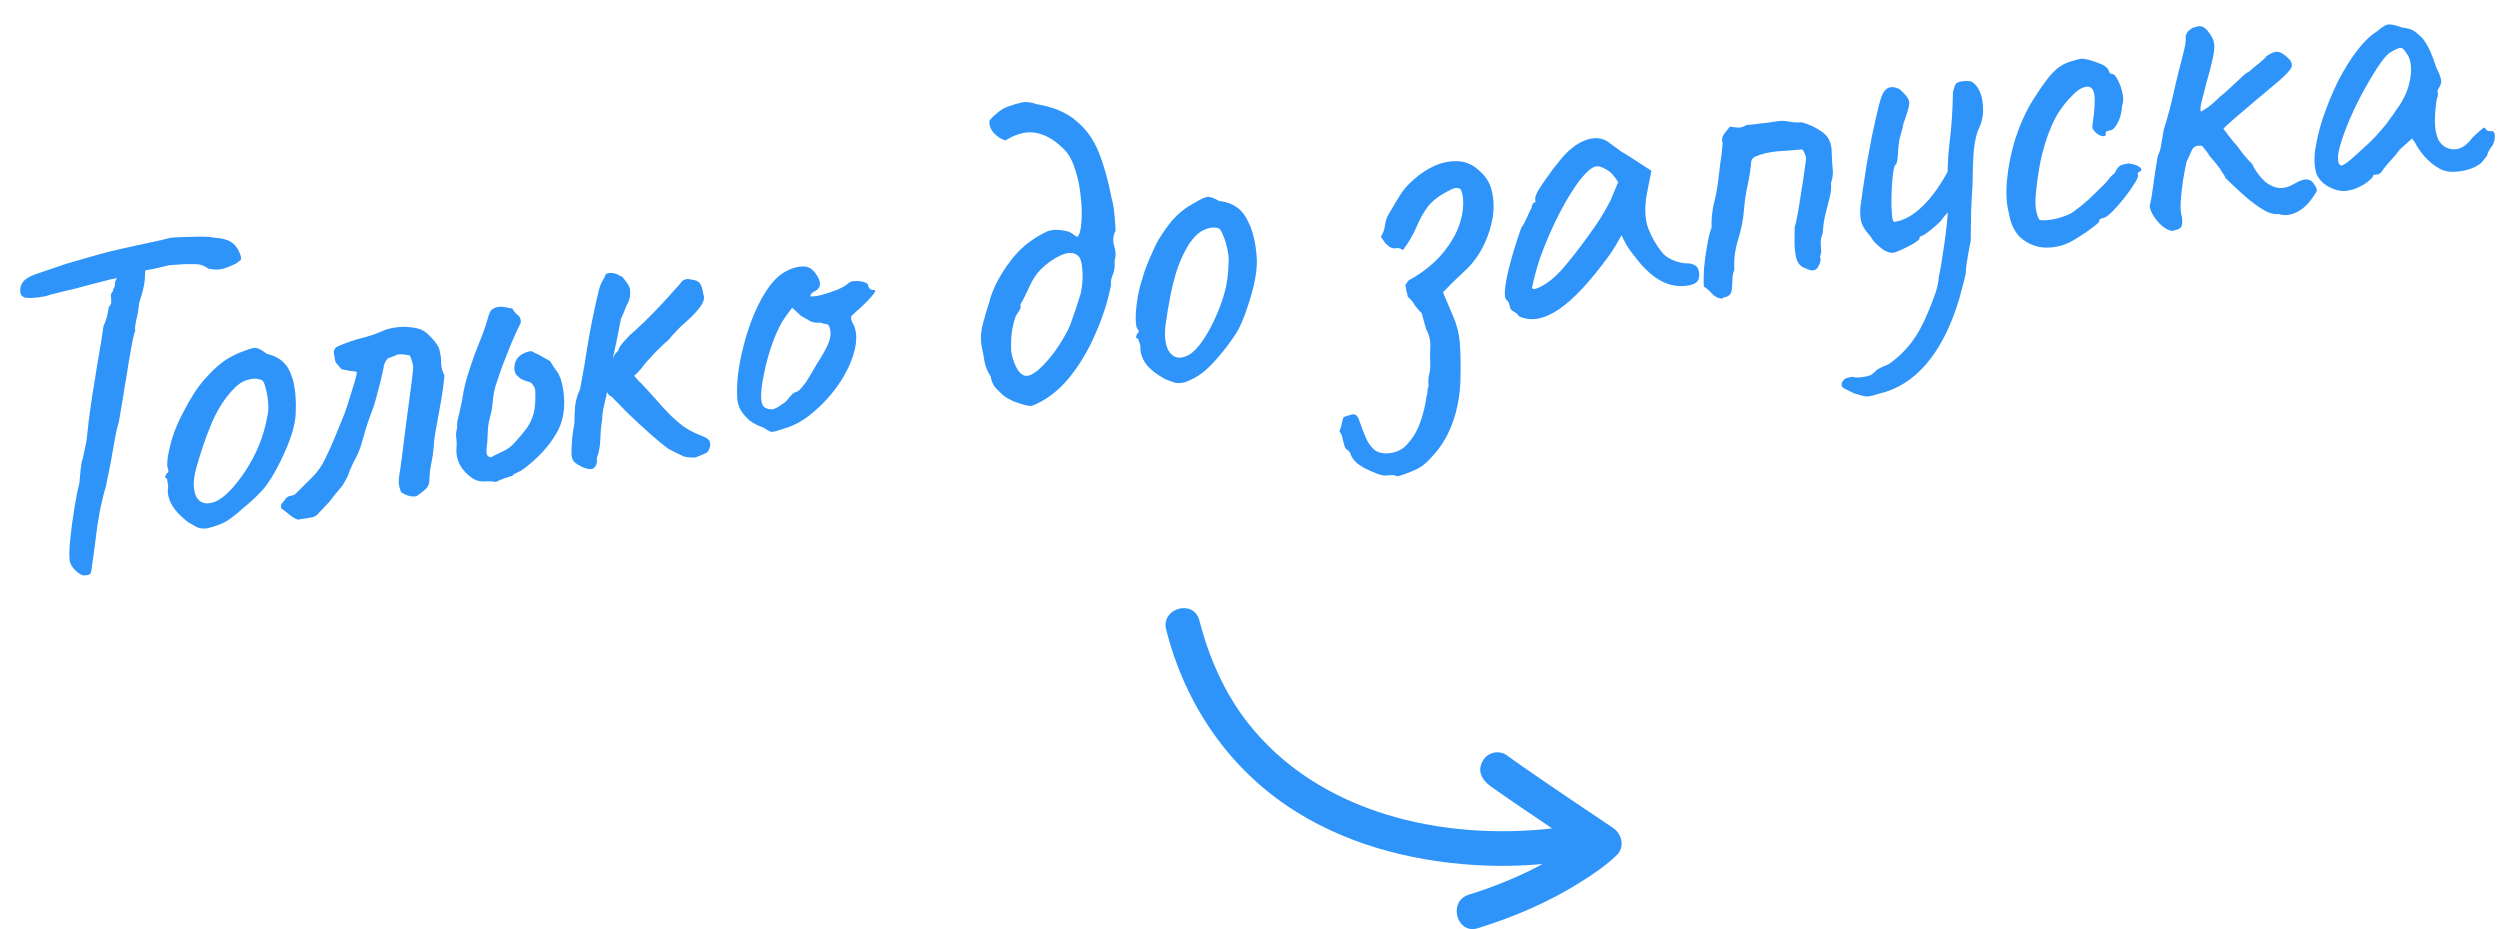 <svg width="148" height="55" viewBox="0 0 148 55" fill="none" xmlns="http://www.w3.org/2000/svg">
<path d="M139.103 11.258C138.888 11.329 138.642 11.329 138.367 11.258C138.092 11.187 137.837 11.065 137.603 10.893C137.387 10.719 137.234 10.525 137.145 10.312C137.012 9.936 136.984 9.449 137.062 8.852C137.156 8.233 137.319 7.575 137.552 6.879C137.8 6.161 138.09 5.464 138.42 4.79C138.77 4.113 139.141 3.518 139.534 3.004C139.943 2.469 140.337 2.088 140.717 1.859C140.901 1.699 141.045 1.592 141.15 1.538C141.27 1.462 141.398 1.433 141.533 1.45C141.686 1.465 141.912 1.524 142.212 1.629C142.482 1.663 142.688 1.716 142.831 1.789C142.975 1.861 143.169 2.02 143.415 2.266C143.605 2.52 143.758 2.78 143.874 3.045C143.991 3.31 144.104 3.614 144.213 3.956C144.431 4.395 144.534 4.691 144.519 4.844C144.502 4.979 144.463 5.089 144.4 5.174C144.281 5.381 144.258 5.479 144.332 5.468C144.332 5.468 144.328 5.506 144.321 5.582C144.33 5.638 144.307 5.736 144.253 5.876C144.187 6.302 144.15 6.742 144.145 7.196C144.155 7.629 144.218 7.978 144.334 8.243C144.544 8.627 144.848 8.825 145.247 8.84C145.646 8.854 146.017 8.627 146.361 8.158C146.541 7.98 146.715 7.821 146.882 7.682C147.047 7.524 147.141 7.519 147.163 7.667C147.163 7.667 147.195 7.69 147.259 7.737C147.32 7.765 147.387 7.774 147.461 7.763C147.554 7.748 147.615 7.777 147.644 7.848C147.693 7.916 147.708 8.017 147.691 8.152C147.69 8.266 147.654 8.403 147.585 8.565C147.351 8.884 147.241 9.09 147.255 9.182C147.255 9.182 147.224 9.225 147.161 9.31C147.114 9.374 147.027 9.482 146.899 9.634C146.598 9.888 146.19 10.055 145.673 10.134C145.175 10.21 144.772 10.169 144.464 10.008C144.156 9.848 143.855 9.611 143.561 9.297C143.286 8.981 143.092 8.699 142.978 8.452L142.797 8.197L142.075 8.846C141.904 9.08 141.712 9.308 141.501 9.529C141.308 9.748 141.18 9.9 141.117 9.985C141.073 10.067 141.019 10.142 140.953 10.208C140.907 10.272 140.846 10.31 140.772 10.321C140.699 10.332 140.634 10.342 140.579 10.351C140.523 10.359 140.496 10.364 140.496 10.364C140.507 10.437 140.429 10.544 140.262 10.683C140.113 10.819 139.924 10.943 139.695 11.053C139.485 11.161 139.288 11.229 139.103 11.258ZM138.597 9.806C138.708 9.789 138.889 9.676 139.14 9.467C139.407 9.237 139.697 8.976 140.01 8.682C140.343 8.385 140.629 8.096 140.868 7.813C141.127 7.528 141.301 7.312 141.392 7.166C141.455 7.081 141.556 6.943 141.697 6.751C141.834 6.541 141.958 6.362 142.067 6.213C142.418 5.668 142.632 5.096 142.71 4.499C142.785 3.883 142.696 3.425 142.442 3.124C142.337 2.932 142.227 2.836 142.114 2.834C142 2.833 141.78 2.933 141.452 3.134C141.25 3.297 141.012 3.589 140.737 4.009C140.477 4.408 140.199 4.876 139.904 5.412C139.625 5.927 139.366 6.458 139.129 7.004C138.892 7.551 138.705 8.052 138.567 8.507C138.429 8.963 138.379 9.31 138.416 9.55C138.427 9.624 138.456 9.686 138.501 9.736C138.565 9.782 138.597 9.806 138.597 9.806Z" fill="#2F94F9"/>
<path d="M128.562 13.672C128.406 13.64 128.232 13.553 128.04 13.412C127.846 13.254 127.675 13.063 127.527 12.84C127.379 12.617 127.29 12.404 127.259 12.201C127.32 11.984 127.386 11.615 127.457 11.094C127.525 10.555 127.619 9.936 127.738 9.238C127.854 9.012 127.928 8.755 127.959 8.467C128.009 8.176 128.054 7.915 128.094 7.682C128.196 7.364 128.313 6.959 128.445 6.466C128.574 5.955 128.694 5.446 128.805 4.938C128.931 4.408 129.042 3.966 129.139 3.612C129.268 3.101 129.343 2.787 129.363 2.671C129.38 2.536 129.392 2.43 129.399 2.353C129.376 2.206 129.394 2.08 129.454 1.977C129.511 1.855 129.576 1.788 129.65 1.777C129.712 1.691 129.79 1.642 129.882 1.628C129.99 1.592 130.081 1.569 130.154 1.557C130.357 1.526 130.554 1.637 130.744 1.892C130.931 2.127 131.042 2.356 131.076 2.577C131.11 2.798 131.075 3.125 130.972 3.556C130.884 3.966 130.771 4.399 130.633 4.855C130.514 5.308 130.414 5.701 130.333 6.034C130.252 6.368 130.244 6.558 130.308 6.605C130.308 6.605 130.428 6.529 130.669 6.379C130.908 6.21 131.158 5.992 131.419 5.726C131.605 5.584 131.805 5.411 132.019 5.208C132.233 5.005 132.44 4.813 132.639 4.631C132.835 4.431 133.003 4.301 133.145 4.242C133.344 4.06 133.553 3.886 133.773 3.72C133.991 3.536 134.13 3.401 134.193 3.316C134.484 3.12 134.707 3.038 134.863 3.071C135.038 3.101 135.225 3.214 135.425 3.41C135.665 3.618 135.735 3.825 135.634 4.029C135.53 4.215 135.261 4.492 134.827 4.861C134.477 5.161 134.05 5.519 133.548 5.936C133.064 6.351 132.629 6.72 132.245 7.043C131.879 7.364 131.672 7.556 131.625 7.62C131.625 7.62 131.72 7.747 131.91 8.001C132.101 8.255 132.287 8.482 132.468 8.68C132.661 8.953 132.861 9.205 133.066 9.438C133.288 9.65 133.406 9.802 133.42 9.894C133.627 10.259 133.861 10.553 134.122 10.777C134.38 10.983 134.654 11.102 134.942 11.133C135.245 11.143 135.535 11.06 135.81 10.886C136.157 10.682 136.417 10.594 136.592 10.624C136.785 10.651 136.935 10.77 137.043 10.98C137.139 11.116 137.175 11.224 137.149 11.303C137.139 11.361 137.041 11.518 136.853 11.774C136.557 12.178 136.231 12.455 135.876 12.604C135.54 12.75 135.213 12.772 134.895 12.67C134.71 12.698 134.487 12.657 134.224 12.546C133.959 12.417 133.623 12.195 133.215 11.88C132.826 11.562 132.332 11.109 131.732 10.522C131.72 10.448 131.668 10.352 131.574 10.234C131.496 10.095 131.41 9.967 131.316 9.849C131.22 9.713 131.104 9.57 130.967 9.421C130.828 9.254 130.759 9.17 130.759 9.17C130.75 9.115 130.725 9.071 130.682 9.04C130.655 8.988 130.608 8.929 130.542 8.863C130.493 8.795 130.434 8.719 130.365 8.636C130.056 8.589 129.852 8.677 129.754 8.9C129.656 9.122 129.55 9.356 129.437 9.6C129.381 9.854 129.314 10.214 129.234 10.679C129.171 11.123 129.124 11.556 129.094 11.976C129.083 12.393 129.107 12.672 129.166 12.814C129.212 13.11 129.197 13.32 129.121 13.444C129.043 13.551 128.857 13.627 128.562 13.672Z" fill="#2F94F9"/>
<path d="M122.213 14.479C121.692 14.653 121.199 14.701 120.734 14.621C120.265 14.523 119.864 14.311 119.531 13.985C119.213 13.637 119.009 13.168 118.918 12.578C118.777 12.033 118.744 11.386 118.818 10.638C118.889 9.872 119.043 9.093 119.28 8.301C119.536 7.506 119.834 6.808 120.176 6.208C120.477 5.709 120.784 5.246 121.096 4.82C121.408 4.394 121.702 4.094 121.977 3.92C122.219 3.769 122.449 3.668 122.667 3.615C122.901 3.542 123.092 3.493 123.24 3.471C123.546 3.499 123.881 3.589 124.245 3.741C124.623 3.872 124.83 4.048 124.864 4.269C124.864 4.269 124.887 4.294 124.932 4.344C124.993 4.372 125.024 4.386 125.024 4.386C125.134 4.369 125.245 4.475 125.356 4.703C125.485 4.929 125.583 5.197 125.65 5.508C125.713 5.8 125.706 6.057 125.626 6.277C125.606 6.638 125.524 6.963 125.379 7.249C125.234 7.536 125.088 7.691 124.941 7.713C124.867 7.725 124.794 7.745 124.723 7.775C124.668 7.784 124.647 7.834 124.662 7.926C124.676 8.019 124.626 8.064 124.513 8.063C124.418 8.058 124.308 8.019 124.183 7.943C124.055 7.85 123.952 7.733 123.874 7.594C123.86 7.502 123.873 7.339 123.912 7.107C123.952 6.874 123.982 6.577 124.002 6.215C124.033 5.681 123.973 5.35 123.821 5.223C123.666 5.076 123.416 5.106 123.069 5.31C122.648 5.639 122.26 6.067 121.907 6.594C121.572 7.117 121.286 7.775 121.049 8.567C120.809 9.34 120.635 10.293 120.525 11.424C120.48 11.865 120.49 12.241 120.557 12.552C120.642 12.86 120.714 13.019 120.772 13.029C121.042 13.063 121.395 13.027 121.832 12.922C122.267 12.799 122.577 12.666 122.763 12.524C123.035 12.331 123.337 12.087 123.669 11.79C123.999 11.475 124.286 11.195 124.532 10.949C124.615 10.88 124.712 10.77 124.821 10.621C124.93 10.472 125.053 10.35 125.189 10.253C125.303 10.009 125.412 9.86 125.517 9.806C125.622 9.752 125.786 9.708 126.007 9.674C126.16 9.688 126.307 9.722 126.448 9.776C126.588 9.83 126.682 9.891 126.731 9.959C126.797 10.025 126.78 10.094 126.678 10.166C126.604 10.177 126.562 10.212 126.552 10.27C126.558 10.307 126.56 10.325 126.56 10.325C126.609 10.394 126.55 10.563 126.384 10.834C126.233 11.084 126.032 11.37 125.779 11.692C125.526 12.014 125.277 12.298 125.032 12.544C124.802 12.768 124.632 12.889 124.521 12.905C124.336 12.934 124.253 13.004 124.27 13.114C124.275 13.151 124.151 13.265 123.897 13.455C123.662 13.642 123.38 13.836 123.052 14.038C122.743 14.237 122.463 14.383 122.213 14.479Z" fill="#2F94F9"/>
<path d="M111.225 23.308C110.83 23.444 110.555 23.496 110.399 23.463C110.243 23.43 110.026 23.369 109.748 23.28C109.522 23.163 109.348 23.077 109.226 23.02C109.104 22.963 109.037 22.898 109.026 22.824C109.017 22.769 109.026 22.701 109.051 22.622C109.08 22.561 109.136 22.496 109.22 22.426C109.325 22.372 109.469 22.331 109.654 22.303C109.794 22.357 110.012 22.361 110.307 22.316C110.621 22.267 110.809 22.201 110.872 22.116C110.872 22.116 110.946 22.047 111.095 21.911C111.265 21.791 111.494 21.68 111.781 21.579C112.31 21.214 112.763 20.786 113.141 20.293C113.519 19.801 113.858 19.182 114.159 18.437C114.285 18.153 114.413 17.822 114.544 17.443C114.677 17.082 114.755 16.73 114.778 16.387C114.869 15.995 114.958 15.472 115.047 14.816C115.153 14.158 115.233 13.512 115.287 12.881C115.338 12.231 115.349 11.748 115.319 11.431C115.271 10.381 115.3 9.404 115.407 8.5C115.529 7.575 115.598 6.553 115.615 5.437C115.686 5.161 115.747 5.001 115.796 4.955C115.843 4.892 115.959 4.845 116.143 4.817C116.346 4.786 116.497 4.782 116.595 4.804C116.708 4.806 116.845 4.898 117.005 5.081C117.244 5.403 117.372 5.808 117.391 6.297C117.425 6.764 117.349 7.191 117.163 7.578C117.018 7.865 116.914 8.296 116.852 8.872C116.805 9.427 116.78 10.121 116.775 10.952C116.745 11.372 116.718 11.868 116.692 12.438C116.682 12.987 116.673 13.603 116.664 14.284C116.619 14.48 116.562 14.781 116.492 15.189C116.42 15.578 116.382 15.885 116.379 16.113C116.372 16.189 116.339 16.345 116.281 16.581C116.223 16.816 116.163 17.043 116.102 17.26C116.044 17.495 116.002 17.653 115.977 17.733C115.487 19.338 114.842 20.608 114.041 21.543C113.241 22.478 112.302 23.066 111.225 23.308ZM112.094 14.959C111.891 14.99 111.662 14.912 111.406 14.724C111.169 14.534 111.004 14.38 110.91 14.262C110.808 14.089 110.689 13.928 110.553 13.779C110.416 13.63 110.302 13.44 110.21 13.209C110.136 12.974 110.109 12.676 110.129 12.314C110.166 12.063 110.215 11.706 110.276 11.244C110.353 10.76 110.433 10.238 110.517 9.677C110.619 9.113 110.722 8.559 110.828 8.014C110.948 7.448 111.06 6.949 111.164 6.518C111.265 6.068 111.366 5.741 111.466 5.536C111.554 5.372 111.66 5.261 111.783 5.204C111.925 5.145 112.076 5.14 112.235 5.192C112.391 5.224 112.539 5.324 112.678 5.492C112.92 5.719 113.037 5.927 113.029 6.118C113.02 6.308 112.91 6.693 112.697 7.274C112.654 7.488 112.596 7.723 112.522 7.98C112.445 8.219 112.413 8.375 112.424 8.449C112.411 8.488 112.394 8.623 112.373 8.853C112.367 9.062 112.351 9.263 112.324 9.456C112.297 9.649 112.256 9.749 112.201 9.758C112.138 9.843 112.088 10.068 112.049 10.433C112.008 10.779 111.983 11.17 111.975 11.606C111.963 12.023 111.973 12.39 112.002 12.706C112.029 13.004 112.08 13.148 112.154 13.136C112.725 13.048 113.282 12.736 113.823 12.2C114.382 11.66 114.91 10.918 115.406 9.973L116.179 11.866C115.941 12.034 115.722 12.21 115.523 12.391C115.322 12.555 115.143 12.743 114.987 12.955C114.943 13.038 114.829 13.159 114.646 13.319C114.463 13.48 114.279 13.631 114.093 13.773C113.923 13.893 113.81 13.958 113.754 13.967C113.754 13.967 113.728 13.98 113.676 14.007C113.639 14.013 113.626 14.052 113.637 14.126C113.643 14.163 113.534 14.255 113.312 14.403C113.086 14.532 112.85 14.653 112.603 14.767C112.356 14.88 112.186 14.944 112.094 14.959Z" fill="#2F94F9"/>
<path d="M101.944 17.681C101.714 17.66 101.521 17.567 101.363 17.402C101.224 17.235 101.06 17.09 100.871 16.968C100.85 16.707 100.852 16.348 100.876 15.891C100.918 15.431 100.981 14.977 101.063 14.53C101.143 14.065 101.23 13.711 101.325 13.47C101.309 13 101.352 12.541 101.453 12.091C101.572 11.638 101.661 11.171 101.719 10.69C101.76 10.344 101.801 9.997 101.843 9.651C101.902 9.302 101.943 8.956 101.966 8.612C101.989 8.514 101.985 8.43 101.955 8.359C101.941 8.267 101.947 8.181 101.972 8.101C102.029 7.979 102.098 7.874 102.179 7.786C102.257 7.68 102.336 7.583 102.417 7.495C102.65 7.534 102.823 7.555 102.937 7.556C103.05 7.558 103.203 7.506 103.395 7.401C103.413 7.398 103.553 7.386 103.814 7.365C104.091 7.322 104.378 7.288 104.676 7.261C104.971 7.215 105.156 7.187 105.23 7.175C105.469 7.139 105.707 7.149 105.943 7.207C106.175 7.247 106.413 7.258 106.656 7.239C107.109 7.359 107.516 7.551 107.878 7.816C108.258 8.079 108.445 8.494 108.438 9.062C108.446 9.363 108.464 9.662 108.491 9.96C108.533 10.237 108.502 10.525 108.397 10.824C108.421 11.104 108.391 11.401 108.308 11.716C108.239 12.01 108.164 12.315 108.08 12.63C107.996 12.945 107.943 13.274 107.92 13.617C107.921 13.749 107.894 13.876 107.837 13.998C107.799 14.118 107.782 14.252 107.786 14.403C107.8 14.495 107.805 14.589 107.801 14.684C107.812 14.758 107.816 14.842 107.811 14.937C107.804 15.014 107.78 15.102 107.739 15.203C107.814 15.324 107.786 15.508 107.654 15.755C107.54 15.999 107.343 16.067 107.062 15.959C107.019 15.928 106.969 15.907 106.911 15.897C106.85 15.869 106.8 15.848 106.76 15.835C106.534 15.719 106.389 15.515 106.326 15.222C106.259 14.912 106.229 14.595 106.236 14.273C106.24 13.932 106.244 13.649 106.247 13.421C106.278 13.379 106.33 13.163 106.402 12.774C106.475 12.385 106.548 11.94 106.622 11.437C106.711 10.914 106.781 10.45 106.832 10.045C106.899 9.619 106.927 9.37 106.915 9.296C106.883 9.206 106.852 9.126 106.822 9.055C106.792 8.984 106.753 8.915 106.705 8.847C106.238 8.881 105.752 8.918 105.249 8.957C104.763 8.994 104.308 9.102 103.882 9.281C103.829 9.308 103.78 9.353 103.733 9.417C103.702 9.46 103.681 9.51 103.671 9.568C103.631 10.046 103.561 10.511 103.46 10.96C103.36 11.41 103.289 11.874 103.25 12.353C103.208 12.944 103.093 13.548 102.905 14.162C102.713 14.758 102.636 15.365 102.675 15.982C102.602 16.126 102.565 16.311 102.562 16.538C102.559 16.765 102.544 16.975 102.517 17.168C102.506 17.34 102.421 17.466 102.264 17.547C102.193 17.577 102.13 17.596 102.074 17.604C102.019 17.613 101.976 17.638 101.944 17.681Z" fill="#2F94F9"/>
<path d="M89.938 18.734C89.842 18.598 89.733 18.502 89.61 18.445C89.486 18.37 89.417 18.295 89.406 18.221C89.395 18.147 89.374 18.075 89.344 18.004C89.33 17.912 89.281 17.834 89.195 17.772C89.086 17.675 89.057 17.425 89.108 17.021C89.156 16.598 89.266 16.08 89.436 15.469C89.603 14.839 89.813 14.174 90.064 13.474C90.189 13.304 90.307 13.087 90.418 12.825C90.528 12.562 90.615 12.388 90.677 12.303C90.666 12.229 90.684 12.161 90.73 12.097C90.774 12.014 90.833 11.968 90.907 11.956L90.882 11.79C90.867 11.698 90.926 11.528 91.058 11.281C91.209 11.032 91.393 10.758 91.612 10.46C91.828 10.143 92.055 9.844 92.295 9.561C92.532 9.261 92.734 9.041 92.902 8.902C93.25 8.584 93.622 8.366 94.02 8.248C94.435 8.127 94.809 8.164 95.141 8.359C95.205 8.406 95.312 8.484 95.461 8.593C95.61 8.702 95.78 8.827 95.972 8.968C96.179 9.087 96.388 9.215 96.597 9.353L97.762 10.109L97.477 11.569C97.35 12.344 97.385 13 97.581 13.536C97.795 14.07 98.053 14.521 98.356 14.89C98.479 15.079 98.693 15.244 98.999 15.386C99.322 15.525 99.616 15.593 99.88 15.591C100.03 15.586 100.177 15.62 100.321 15.693C100.464 15.765 100.551 15.903 100.582 16.106C100.611 16.29 100.597 16.444 100.54 16.566C100.483 16.688 100.365 16.781 100.186 16.846C99.589 17.014 98.994 16.954 98.402 16.668C97.829 16.378 97.256 15.843 96.682 15.062C96.592 14.963 96.459 14.776 96.284 14.5C96.125 14.204 96.03 14.011 95.997 13.921C95.937 14.025 95.826 14.222 95.663 14.511C95.497 14.782 95.367 14.982 95.273 15.109C94.168 16.639 93.171 17.708 92.282 18.317C91.409 18.905 90.628 19.044 89.938 18.734ZM90.696 17.031C90.716 17.16 90.91 17.131 91.277 16.942C91.66 16.732 92.054 16.407 92.459 15.967C93.004 15.335 93.54 14.649 94.068 13.906C94.615 13.161 95.039 12.482 95.341 11.869L95.797 10.779C95.547 10.383 95.3 10.129 95.056 10.015C94.828 9.88 94.64 9.824 94.492 9.847C94.252 9.884 93.927 10.16 93.515 10.677C93.122 11.191 92.715 11.858 92.293 12.678C91.871 13.498 91.489 14.388 91.145 15.347C91.018 15.745 90.907 16.13 90.813 16.503C90.735 16.855 90.696 17.031 90.696 17.031Z" fill="#2F94F9"/>
<path d="M82.737 28.199C82.575 28.13 82.402 28.109 82.217 28.137C82.033 28.166 81.861 28.154 81.702 28.103C81.424 28.014 81.1 27.875 80.731 27.686C80.381 27.494 80.138 27.267 80.003 27.005C79.979 26.971 79.963 26.926 79.954 26.87C79.949 26.834 79.935 26.807 79.914 26.792C79.887 26.739 79.842 26.69 79.778 26.643C79.717 26.614 79.673 26.574 79.646 26.521C79.592 26.416 79.555 26.299 79.535 26.17C79.5 26.062 79.473 25.953 79.456 25.842C79.421 25.735 79.367 25.629 79.295 25.527C79.349 25.387 79.393 25.248 79.429 25.11C79.446 24.975 79.481 24.837 79.535 24.697C79.625 24.664 79.714 24.632 79.803 24.599C79.877 24.588 79.95 24.567 80.021 24.537C80.239 24.485 80.391 24.613 80.476 24.921C80.58 25.226 80.706 25.556 80.855 25.91C80.971 26.176 81.13 26.407 81.33 26.602C81.548 26.795 81.862 26.87 82.271 26.826C82.735 26.773 83.109 26.565 83.392 26.2C83.698 25.851 83.935 25.427 84.104 24.929C84.272 24.431 84.388 23.951 84.448 23.488C84.474 23.409 84.49 23.331 84.498 23.254C84.505 23.177 84.512 23.101 84.519 23.024C84.547 22.963 84.565 22.894 84.572 22.817C84.546 22.651 84.554 22.452 84.593 22.219C84.654 22.002 84.68 21.8 84.67 21.613C84.656 21.275 84.657 20.916 84.674 20.535C84.691 20.155 84.61 19.809 84.43 19.497C84.43 19.497 84.409 19.424 84.368 19.279C84.327 19.135 84.284 18.981 84.24 18.817C84.196 18.654 84.173 18.563 84.17 18.545C84.015 18.399 83.877 18.241 83.757 18.07C83.652 17.879 83.513 17.711 83.34 17.568C83.32 17.439 83.292 17.32 83.257 17.212C83.24 17.102 83.221 16.982 83.201 16.853C83.251 16.807 83.29 16.754 83.318 16.693C83.347 16.632 83.397 16.587 83.467 16.557C83.99 16.269 84.474 15.92 84.921 15.511C85.366 15.084 85.737 14.612 86.035 14.094C86.333 13.576 86.521 13.018 86.599 12.421C86.623 12.209 86.629 12.001 86.616 11.795C86.603 11.589 86.554 11.389 86.467 11.194C86.302 11.106 86.141 11.103 85.984 11.184C85.314 11.495 84.829 11.843 84.53 12.229C84.249 12.612 84.02 13.025 83.842 13.468C83.662 13.892 83.4 14.338 83.057 14.807C82.908 14.697 82.77 14.662 82.644 14.7C82.533 14.717 82.406 14.69 82.263 14.617C82.199 14.57 82.123 14.507 82.035 14.426C81.963 14.323 81.866 14.187 81.745 14.017C81.883 13.807 81.963 13.587 81.984 13.357C82.021 13.106 82.091 12.887 82.195 12.701C82.436 12.305 82.654 11.941 82.848 11.609C83.043 11.277 83.323 10.951 83.689 10.63C84.071 10.288 84.483 10.017 84.924 9.817C85.384 9.614 85.851 9.523 86.327 9.545C86.802 9.566 87.24 9.772 87.64 10.164C88.035 10.519 88.273 10.964 88.355 11.499C88.453 12.013 88.442 12.553 88.321 13.119C88.201 13.685 88.001 14.226 87.721 14.741C87.426 15.277 87.07 15.729 86.654 16.095C86.257 16.458 85.847 16.861 85.424 17.304C85.629 17.782 85.837 18.27 86.045 18.767C86.251 19.245 86.377 19.754 86.422 20.295C86.466 20.949 86.48 21.589 86.462 22.215C86.464 22.838 86.404 23.433 86.284 23.999C86.166 24.584 85.978 25.142 85.719 25.672C85.461 26.203 85.096 26.712 84.623 27.201C84.365 27.486 84.058 27.703 83.703 27.852C83.367 27.998 83.045 28.114 82.737 28.199Z" fill="#2F94F9"/>
<path d="M70.159 22.626C69.922 22.682 69.725 22.693 69.569 22.66C69.41 22.609 69.21 22.536 68.969 22.441C68.515 22.19 68.162 21.923 67.911 21.64C67.675 21.337 67.543 21.027 67.513 20.71C67.524 20.538 67.501 20.391 67.445 20.267C67.406 20.141 67.387 20.078 67.387 20.078C67.262 20.003 67.217 19.953 67.251 19.929C67.282 19.886 67.301 19.827 67.308 19.75C67.45 19.691 67.453 19.586 67.317 19.437C67.239 19.298 67.216 18.962 67.247 18.428C67.294 17.873 67.383 17.349 67.515 16.857C67.576 16.64 67.664 16.353 67.779 15.995C67.912 15.634 68.064 15.271 68.235 14.905C68.402 14.52 68.562 14.213 68.716 13.981C69.051 13.457 69.358 13.061 69.638 12.791C69.933 12.5 70.272 12.25 70.655 12.04C71.001 11.835 71.256 11.711 71.419 11.667C71.583 11.623 71.83 11.698 72.162 11.893C72.625 11.954 72.986 12.087 73.244 12.293C73.518 12.478 73.756 12.8 73.959 13.26C74.189 13.772 74.333 14.402 74.391 15.148C74.465 15.873 74.294 16.853 73.88 18.088C73.64 18.861 73.373 19.459 73.08 19.882C72.804 20.302 72.458 20.752 72.041 21.232C71.736 21.581 71.448 21.861 71.178 22.073C70.909 22.284 70.569 22.469 70.159 22.626ZM71.866 18.992C72.15 18.382 72.358 17.831 72.49 17.338C72.638 16.825 72.721 16.198 72.739 15.459C72.745 15.25 72.716 15 72.652 14.707C72.585 14.396 72.495 14.117 72.382 13.871C72.287 13.621 72.182 13.495 72.069 13.494C71.815 13.438 71.547 13.48 71.266 13.617C70.982 13.736 70.693 14.008 70.4 14.43C70.143 14.848 69.921 15.307 69.733 15.808C69.564 16.306 69.421 16.847 69.303 17.432C69.185 18.017 69.082 18.637 68.994 19.293C68.918 20.022 69.009 20.556 69.269 20.893C69.547 21.228 69.921 21.265 70.391 21.004C70.858 20.725 71.35 20.054 71.866 18.992Z" fill="#2F94F9"/>
<path d="M61.122 24.016C61.069 24.043 60.936 24.035 60.722 23.993C60.505 23.932 60.266 23.855 60.007 23.763C59.763 23.649 59.566 23.538 59.417 23.428C59.241 23.267 59.074 23.104 58.917 22.939C58.775 22.753 58.684 22.531 58.644 22.273C58.472 22.016 58.355 21.741 58.291 21.449C58.243 21.135 58.187 20.832 58.123 20.54C58.033 20.081 58.062 19.595 58.21 19.081C58.355 18.549 58.473 18.153 58.566 17.894C58.618 17.621 58.752 17.261 58.966 16.812C59.196 16.342 59.492 15.872 59.854 15.401C60.216 14.93 60.61 14.548 61.037 14.256C61.31 14.063 61.587 13.897 61.868 13.76C62.164 13.601 62.527 13.564 62.955 13.649C63.167 13.673 63.326 13.724 63.432 13.802C63.539 13.88 63.654 13.957 63.779 14.032C63.91 13.899 63.989 13.613 64.016 13.174C64.058 12.714 64.046 12.206 63.979 11.65C63.928 11.072 63.817 10.532 63.645 10.03C63.489 9.506 63.267 9.106 62.979 8.829C62.443 8.289 61.893 7.967 61.329 7.865C60.766 7.763 60.166 7.912 59.528 8.312C59.293 8.254 59.063 8.11 58.839 7.88C58.633 7.647 58.547 7.396 58.581 7.126C58.709 6.974 58.873 6.817 59.075 6.654C59.276 6.49 59.485 6.373 59.701 6.302C59.951 6.207 60.203 6.131 60.459 6.072C60.733 6.011 61.03 6.041 61.351 6.162C62.358 6.328 63.146 6.66 63.714 7.158C64.297 7.635 64.742 8.256 65.048 9.021C65.355 9.786 65.606 10.682 65.802 11.71C65.884 11.999 65.934 12.265 65.953 12.508C65.987 12.729 66.017 13.112 66.044 13.655C65.897 13.924 65.867 14.221 65.955 14.547C66.058 14.852 66.067 15.153 65.98 15.45C66.01 15.767 65.976 16.036 65.878 16.259C65.78 16.482 65.745 16.685 65.774 16.87C65.584 17.843 65.271 18.817 64.835 19.791C64.418 20.761 63.899 21.625 63.279 22.381C62.658 23.138 61.94 23.683 61.122 24.016ZM60.679 22.243C60.875 22.288 61.141 22.172 61.475 21.894C61.808 21.597 62.138 21.225 62.465 20.778C62.791 20.313 63.054 19.876 63.255 19.467C63.328 19.324 63.415 19.093 63.517 18.775C63.638 18.454 63.741 18.146 63.828 17.849C63.933 17.55 63.989 17.362 63.996 17.285C64.091 16.798 64.117 16.35 64.073 15.942C64.044 15.512 63.956 15.242 63.807 15.133C63.567 14.924 63.226 14.92 62.785 15.12C62.362 15.317 61.97 15.595 61.61 15.952C61.349 16.219 61.127 16.555 60.944 16.961C60.776 17.346 60.595 17.704 60.401 18.036C60.439 18.163 60.419 18.279 60.341 18.385C60.281 18.489 60.213 18.594 60.135 18.7C59.966 19.199 59.876 19.656 59.864 20.073C59.85 20.472 59.85 20.718 59.864 20.81C59.91 21.105 60.002 21.403 60.143 21.702C60.283 22.002 60.462 22.182 60.679 22.243Z" fill="#2F94F9"/>
<path d="M46.409 25.372C46.033 25.506 45.788 25.572 45.674 25.57C45.576 25.548 45.412 25.46 45.181 25.306C44.863 25.204 44.585 25.058 44.348 24.868C44.13 24.675 43.956 24.465 43.827 24.24C43.713 23.993 43.653 23.785 43.646 23.616C43.602 22.962 43.652 22.246 43.797 21.468C43.942 20.69 44.146 19.932 44.41 19.192C44.674 18.453 44.981 17.811 45.332 17.266C45.698 16.7 46.073 16.312 46.456 16.102C46.802 15.897 47.144 15.788 47.482 15.774C47.82 15.76 48.087 15.898 48.283 16.189C48.642 16.681 48.63 17.033 48.246 17.243C48.191 17.251 48.131 17.289 48.065 17.355C47.997 17.404 47.969 17.465 47.98 17.539C48.06 17.564 48.264 17.542 48.593 17.473C48.92 17.385 49.243 17.278 49.564 17.153C49.9 17.007 50.117 16.879 50.213 16.77C50.316 16.698 50.394 16.657 50.45 16.649C50.505 16.64 50.646 16.637 50.873 16.64C51.201 16.684 51.375 16.771 51.395 16.9C51.406 16.974 51.445 17.043 51.512 17.109C51.576 17.155 51.645 17.173 51.718 17.162C51.85 17.16 51.845 17.246 51.701 17.419C51.577 17.59 51.349 17.832 51.02 18.148C50.704 18.423 50.505 18.605 50.424 18.692C50.359 18.759 50.369 18.89 50.456 19.084C50.657 19.412 50.729 19.817 50.671 20.298C50.613 20.779 50.454 21.285 50.196 21.815C49.938 22.346 49.601 22.861 49.187 23.359C48.788 23.836 48.344 24.263 47.854 24.64C47.38 24.996 46.898 25.241 46.409 25.372ZM45.751 24.227C45.825 24.216 45.948 24.159 46.121 24.057C46.292 23.936 46.428 23.84 46.53 23.767C46.593 23.682 46.672 23.585 46.769 23.476C46.881 23.345 46.972 23.265 47.043 23.235C47.117 23.224 47.205 23.182 47.307 23.11C47.407 23.019 47.542 22.856 47.714 22.622C47.883 22.369 48.101 22.006 48.367 21.53C48.674 21.067 48.903 20.654 49.055 20.291C49.204 19.909 49.21 19.578 49.072 19.297C49.042 19.226 48.98 19.188 48.885 19.184C48.808 19.177 48.7 19.146 48.559 19.093C48.375 19.121 48.192 19.102 48.012 19.035C47.847 18.947 47.651 18.836 47.422 18.701L46.895 18.215L46.496 18.758C46.247 19.099 46.001 19.59 45.76 20.231C45.534 20.852 45.357 21.483 45.23 22.126C45.099 22.75 45.042 23.241 45.059 23.597C45.083 23.877 45.158 24.054 45.283 24.129C45.408 24.204 45.564 24.237 45.751 24.227Z" fill="#2F94F9"/>
<path d="M34.487 27.659C34.283 27.558 34.126 27.46 34.017 27.363C33.908 27.267 33.847 27.116 33.834 26.91C33.828 26.628 33.84 26.333 33.868 26.026C33.894 25.701 33.939 25.383 34.004 25.071C34.008 24.73 34.022 24.388 34.045 24.044C34.086 23.698 34.185 23.362 34.343 23.035C34.52 22.102 34.674 21.2 34.805 20.33C34.951 19.439 35.167 18.386 35.452 17.171C35.513 16.954 35.574 16.793 35.633 16.69C35.708 16.565 35.774 16.441 35.831 16.319C35.838 16.243 35.888 16.197 35.98 16.183C36.088 16.148 36.211 16.148 36.349 16.183C36.483 16.2 36.595 16.249 36.683 16.33C36.754 16.3 36.874 16.404 37.042 16.643C37.23 16.878 37.316 17.073 37.302 17.226C37.313 17.3 37.311 17.404 37.294 17.539C37.277 17.674 37.24 17.802 37.183 17.924C37.12 18.009 37.064 18.132 37.013 18.291C36.959 18.431 36.875 18.623 36.761 18.867C36.656 19.412 36.566 19.87 36.491 20.241C36.416 20.611 36.32 21.032 36.203 21.503C36.103 21.707 36.039 21.972 36.014 22.297C35.988 22.622 35.961 22.938 35.933 23.244C35.855 23.596 35.782 23.919 35.714 24.213C35.664 24.504 35.645 24.686 35.656 24.76C35.59 25.186 35.55 25.607 35.539 26.024C35.525 26.423 35.457 26.783 35.337 27.104C35.361 27.383 35.306 27.581 35.173 27.695C35.058 27.808 34.829 27.796 34.487 27.659ZM41.17 27.085C40.869 27.093 40.639 27.072 40.48 27.021C40.318 26.951 40.012 26.8 39.56 26.567C39.305 26.38 38.948 26.086 38.49 25.684C38.031 25.282 37.569 24.853 37.102 24.396C36.632 23.921 36.24 23.518 35.925 23.189L36.825 21.492C37.11 21.75 37.347 21.997 37.534 22.233C37.721 22.469 37.868 22.625 37.975 22.704C38.495 23.266 38.906 23.722 39.205 24.072C39.523 24.42 39.802 24.698 40.041 24.907C40.281 25.116 40.526 25.295 40.776 25.446C41.044 25.593 41.369 25.741 41.751 25.89C41.812 25.919 41.876 25.966 41.943 26.031C42.009 26.096 42.045 26.204 42.049 26.355C42.006 26.569 41.943 26.711 41.859 26.78C41.791 26.829 41.561 26.93 41.17 27.085ZM35.795 22.897C35.636 22.601 35.624 22.281 35.761 21.939C35.913 21.576 36.099 21.311 36.318 21.145C36.372 21.005 36.433 20.91 36.502 20.862C36.585 20.793 36.631 20.72 36.638 20.643C36.663 20.563 36.74 20.448 36.868 20.296C37.014 20.141 37.143 19.998 37.255 19.868C37.522 19.638 37.82 19.366 38.149 19.05C38.494 18.714 38.821 18.381 39.129 18.05C39.437 17.719 39.695 17.434 39.904 17.194C40.131 16.952 40.268 16.798 40.314 16.735C40.358 16.652 40.425 16.595 40.514 16.562C40.62 16.508 40.761 16.505 40.938 16.554C41.168 16.575 41.33 16.644 41.423 16.762C41.514 16.862 41.585 17.077 41.636 17.409C41.723 17.604 41.674 17.838 41.489 18.112C41.321 18.364 41.045 18.662 40.663 19.004C40.53 19.119 40.348 19.288 40.118 19.513C39.907 19.734 39.722 19.942 39.563 20.136C39.445 20.23 39.271 20.389 39.041 20.613C38.827 20.816 38.64 21.015 38.481 21.209C38.348 21.324 38.18 21.52 37.977 21.797C37.771 22.055 37.557 22.258 37.334 22.405C36.829 23.05 36.486 23.405 36.308 23.47C36.129 23.535 35.958 23.344 35.795 22.897Z" fill="#2F94F9"/>
<path d="M29.365 28.532C29.133 28.492 28.886 28.483 28.625 28.504C28.36 28.507 28.122 28.43 27.909 28.274C27.633 28.072 27.405 27.823 27.228 27.529C27.066 27.214 26.997 26.885 27.02 26.541C27.044 26.33 27.041 26.132 27.013 25.948C26.982 25.745 26.998 25.544 27.062 25.345C27.049 25.139 27.067 24.948 27.115 24.77C27.161 24.575 27.206 24.379 27.252 24.183C27.332 23.849 27.395 23.519 27.439 23.191C27.502 22.86 27.584 22.536 27.686 22.218C27.875 21.604 28.085 21.005 28.316 20.421C28.566 19.835 28.776 19.236 28.946 18.625C28.997 18.466 29.066 18.361 29.153 18.31C29.255 18.237 29.361 18.192 29.472 18.175C29.62 18.153 29.772 18.158 29.928 18.19C30.084 18.223 30.22 18.249 30.337 18.269C30.417 18.427 30.522 18.552 30.649 18.646C30.777 18.74 30.838 18.891 30.832 19.099C30.631 19.508 30.44 19.925 30.26 20.349C30.095 20.752 29.932 21.164 29.77 21.586C29.624 21.986 29.481 22.405 29.34 22.842C29.253 23.138 29.197 23.449 29.172 23.774C29.146 24.099 29.09 24.41 29.004 24.707C28.92 25.022 28.876 25.349 28.872 25.69C28.864 26.012 28.839 26.337 28.795 26.665C28.791 26.76 28.805 26.852 28.837 26.942C28.886 27.01 28.959 27.055 29.057 27.078C29.301 26.946 29.546 26.823 29.793 26.71C30.04 26.596 30.252 26.441 30.43 26.244C30.753 25.892 31.009 25.588 31.196 25.333C31.381 25.059 31.515 24.764 31.599 24.449C31.68 24.116 31.709 23.695 31.688 23.189C31.689 23.075 31.665 22.975 31.614 22.889C31.56 22.784 31.49 22.7 31.405 22.637C31.228 22.589 31.058 22.53 30.896 22.461C30.75 22.37 30.63 22.266 30.537 22.148C30.458 22.009 30.433 21.843 30.46 21.65C30.494 21.38 30.613 21.173 30.817 21.028C31.04 20.881 31.255 20.8 31.46 20.788C31.5 20.8 31.531 20.815 31.552 20.83C31.592 20.843 31.624 20.866 31.648 20.9C31.807 20.951 31.97 21.03 32.137 21.137C32.302 21.225 32.447 21.306 32.572 21.382C32.677 21.573 32.812 21.779 32.978 21.999C33.144 22.219 33.266 22.578 33.342 23.076C33.501 24.109 33.353 24.991 32.899 25.722C32.464 26.45 31.84 27.122 31.028 27.738C30.91 27.832 30.78 27.908 30.638 27.968C30.512 28.006 30.401 28.08 30.304 28.189C30.283 28.174 30.201 28.196 30.059 28.255C29.915 28.297 29.771 28.347 29.629 28.407C29.487 28.466 29.399 28.508 29.365 28.532Z" fill="#2F94F9"/>
<path d="M17.625 30.763C17.546 30.737 17.433 30.679 17.287 30.588C17.159 30.494 17.041 30.399 16.931 30.303C16.868 30.256 16.814 30.217 16.772 30.186C16.727 30.136 16.684 30.105 16.644 30.092C16.624 29.963 16.638 29.866 16.685 29.802C16.75 29.736 16.814 29.66 16.876 29.575C16.933 29.453 17.044 29.379 17.21 29.353C17.377 29.328 17.499 29.262 17.577 29.155C17.872 28.864 18.175 28.563 18.486 28.251C18.797 27.938 19.045 27.589 19.231 27.201C19.432 26.793 19.63 26.356 19.823 25.892C20.016 25.428 20.201 24.974 20.378 24.532C20.432 24.391 20.517 24.142 20.632 23.785C20.747 23.427 20.854 23.08 20.953 22.744C21.068 22.386 21.125 22.141 21.123 22.009C20.949 21.979 20.785 21.957 20.632 21.943C20.494 21.908 20.358 21.881 20.223 21.864C20.017 21.632 19.902 21.498 19.878 21.464C19.851 21.412 19.815 21.238 19.77 20.942C19.736 20.721 19.834 20.564 20.066 20.472C20.581 20.261 21.038 20.105 21.439 20.006C21.857 19.904 22.261 19.766 22.65 19.593C22.897 19.48 23.206 19.404 23.578 19.365C23.95 19.327 24.332 19.353 24.723 19.444C24.901 19.492 25.053 19.563 25.181 19.657C25.309 19.751 25.43 19.864 25.545 19.998C25.836 20.293 26 20.56 26.037 20.8C26.092 21.037 26.118 21.269 26.116 21.496C26.113 21.723 26.179 21.968 26.314 22.231C26.261 22.749 26.2 23.211 26.13 23.619C26.058 24.008 25.992 24.377 25.932 24.726C25.87 25.056 25.814 25.367 25.764 25.658C25.715 25.949 25.683 26.237 25.67 26.522C25.642 26.829 25.595 27.138 25.53 27.451C25.465 27.763 25.428 28.08 25.421 28.402C25.421 28.648 25.337 28.84 25.17 28.979C25.021 29.115 24.852 29.245 24.663 29.369C24.592 29.398 24.46 29.4 24.267 29.373C24.09 29.325 23.918 29.247 23.75 29.141C23.664 28.946 23.617 28.765 23.61 28.596C23.603 28.427 23.614 28.255 23.644 28.081C23.676 27.924 23.727 27.577 23.795 27.038C23.863 26.498 23.94 25.892 24.025 25.217C24.11 24.543 24.193 23.917 24.274 23.338C24.355 22.759 24.406 22.354 24.427 22.124C24.474 21.815 24.468 21.589 24.408 21.447C24.367 21.302 24.318 21.168 24.261 21.045C23.851 20.957 23.577 20.952 23.438 21.03C23.314 21.087 23.154 21.149 22.956 21.217C22.876 21.305 22.814 21.4 22.773 21.5C22.732 21.601 22.709 21.699 22.705 21.794C22.585 22.36 22.475 22.812 22.375 23.148C22.294 23.482 22.209 23.787 22.12 24.066C22.027 24.325 21.921 24.616 21.8 24.936C21.698 25.254 21.567 25.69 21.407 26.243C21.31 26.598 21.172 26.931 20.993 27.242C20.833 27.55 20.694 27.873 20.576 28.212L20.331 28.647C20.35 28.644 20.287 28.729 20.144 28.902C20.001 29.075 19.857 29.248 19.714 29.422C19.589 29.592 19.527 29.677 19.527 29.677L18.771 30.473C18.69 30.561 18.539 30.622 18.317 30.656C18.096 30.69 17.865 30.726 17.625 30.763Z" fill="#2F94F9"/>
<path d="M12.292 31.271C12.053 31.308 11.852 31.292 11.69 31.222C11.547 31.15 11.361 31.046 11.132 30.911C10.725 30.596 10.422 30.284 10.223 29.975C10.022 29.647 9.925 29.322 9.932 29C9.964 28.843 9.961 28.702 9.923 28.576C9.9 28.428 9.889 28.355 9.889 28.355C9.783 28.276 9.746 28.226 9.781 28.201C9.812 28.159 9.84 28.098 9.866 28.018C9.976 28.001 9.998 27.894 9.93 27.697C9.87 27.555 9.894 27.221 10.002 26.694C10.11 26.168 10.268 25.662 10.477 25.176C10.559 24.975 10.688 24.709 10.864 24.38C11.037 24.032 11.23 23.691 11.443 23.356C11.672 23 11.883 22.713 12.076 22.494C12.477 22.036 12.839 21.687 13.161 21.449C13.483 21.21 13.841 21.014 14.232 20.859C14.624 20.705 14.893 20.616 15.041 20.593C15.207 20.568 15.451 20.681 15.773 20.934C16.226 21.053 16.565 21.228 16.789 21.458C17.032 21.685 17.219 22.043 17.351 22.533C17.491 23.078 17.543 23.721 17.506 24.463C17.485 25.184 17.186 26.128 16.61 27.293C16.251 28.028 15.903 28.591 15.567 28.983C15.227 29.356 14.814 29.741 14.328 30.137C13.98 30.454 13.659 30.702 13.365 30.88C13.069 31.038 12.711 31.169 12.292 31.271ZM14.498 27.929C14.864 27.363 15.142 26.838 15.332 26.356C15.541 25.87 15.713 25.268 15.848 24.549C15.89 24.334 15.898 24.078 15.871 23.78C15.841 23.464 15.788 23.179 15.712 22.926C15.651 22.652 15.562 22.506 15.445 22.486C15.204 22.391 14.931 22.395 14.626 22.498C14.318 22.584 14.004 22.811 13.683 23.182C13.185 23.749 12.779 24.426 12.465 25.21C12.149 25.977 11.857 26.843 11.59 27.81C11.415 28.517 11.433 29.061 11.643 29.445C11.869 29.806 12.231 29.892 12.731 29.702C13.246 29.491 13.835 28.9 14.498 27.929Z" fill="#2F94F9"/>
<path d="M5.026 34.06C4.878 34.083 4.694 33.989 4.472 33.777C4.251 33.566 4.132 33.348 4.117 33.124C4.09 32.825 4.108 32.388 4.17 31.812C4.232 31.236 4.312 30.648 4.409 30.047C4.505 29.447 4.602 28.97 4.698 28.615C4.727 28.308 4.751 28.04 4.773 27.81C4.81 27.559 4.832 27.395 4.839 27.318C4.883 27.236 4.936 27.029 4.998 26.699C5.079 26.365 5.134 26.045 5.162 25.739C5.177 25.585 5.208 25.297 5.256 24.875C5.32 24.43 5.392 23.919 5.473 23.34C5.573 22.758 5.664 22.187 5.748 21.626C5.85 21.063 5.935 20.568 6.001 20.142C6.068 19.716 6.11 19.436 6.127 19.301C6.24 19.057 6.319 18.828 6.361 18.614C6.404 18.399 6.429 18.254 6.436 18.177C6.535 18.087 6.585 17.984 6.587 17.871C6.585 17.739 6.579 17.636 6.568 17.562C6.553 17.47 6.57 17.392 6.617 17.328C6.682 17.261 6.709 17.191 6.698 17.117C6.763 17.05 6.796 16.96 6.798 16.847C6.796 16.715 6.835 16.596 6.913 16.489L6.979 15.998L8.607 15.719C8.604 15.946 8.592 16.231 8.569 16.575C8.543 16.899 8.433 17.351 8.239 17.928C8.203 18.311 8.144 18.661 8.06 18.976C7.995 19.288 7.978 19.489 8.011 19.578C7.98 19.621 7.925 19.818 7.847 20.17C7.787 20.519 7.711 20.946 7.619 21.451C7.545 21.954 7.462 22.458 7.37 22.963C7.296 23.465 7.223 23.911 7.151 24.3C7.094 24.667 7.054 24.9 7.031 24.998C6.929 25.316 6.83 25.775 6.733 26.375C6.637 26.976 6.479 27.793 6.261 28.828C6.158 29.146 6.042 29.617 5.911 30.241C5.799 30.863 5.716 31.423 5.66 31.923C5.568 32.674 5.497 33.195 5.447 33.486C5.419 33.792 5.378 33.959 5.326 33.986C5.276 34.031 5.176 34.056 5.026 34.06ZM2.71 17.532C2.197 17.63 1.805 17.662 1.535 17.628C1.284 17.591 1.173 17.419 1.201 17.113C1.222 16.883 1.317 16.698 1.484 16.559C1.652 16.42 1.906 16.296 2.248 16.187C2.446 16.119 2.697 16.033 3.002 15.929C3.326 15.823 3.631 15.719 3.917 15.618C4.515 15.451 5.003 15.31 5.382 15.195C5.779 15.077 6.187 14.967 6.606 14.865C7.025 14.763 7.554 14.644 8.194 14.507C8.724 14.388 9.171 14.291 9.538 14.216C9.919 14.119 10.11 14.071 10.11 14.071C10.165 14.062 10.362 14.051 10.7 14.037C11.038 14.023 11.405 14.014 11.8 14.009C12.196 14.005 12.492 14.026 12.688 14.071C13.127 14.098 13.451 14.181 13.661 14.318C13.889 14.453 14.065 14.672 14.187 14.974C14.276 15.187 14.297 15.325 14.251 15.389C14.201 15.434 14.108 15.505 13.972 15.602C13.567 15.796 13.264 15.909 13.061 15.94C12.858 15.972 12.62 15.961 12.348 15.908C12.241 15.83 12.118 15.764 11.977 15.71C11.855 15.653 11.643 15.629 11.343 15.638C11.057 15.625 10.607 15.647 9.993 15.704C9.485 15.839 9.037 15.936 8.65 15.995C8.262 16.055 8.076 16.131 8.09 16.223L6.47 16.557L5.135 16.904C4.953 16.951 4.699 17.018 4.373 17.107C4.044 17.176 3.725 17.253 3.417 17.338C3.106 17.405 2.871 17.47 2.71 17.532Z" fill="#2F94F9"/>
<path d="M95.496 49.014C93.683 47.799 91.872 46.581 90.079 45.337C89.877 45.195 89.669 45.053 89.471 44.907C89.412 44.864 89.354 44.819 89.296 44.781C89.139 44.639 88.927 44.543 88.658 44.535C88.409 44.527 88.103 44.652 87.933 44.835C87.694 45.094 87.551 45.486 87.673 45.836C87.838 46.325 88.278 46.567 88.671 46.847C89.157 47.19 89.648 47.527 90.142 47.861C90.721 48.258 91.305 48.651 91.886 49.042C85.423 49.772 78.084 48.174 73.862 42.78C72.491 41.027 71.559 38.906 71.004 36.732C70.677 35.451 68.71 35.994 69.037 37.279C70.109 41.515 72.537 45.205 76.14 47.669C79.417 49.906 83.381 50.966 87.296 51.209C88.637 51.292 89.98 51.268 91.318 51.155C89.927 51.902 88.461 52.496 86.948 52.967C85.697 53.355 86.231 55.343 87.49 54.95C89.614 54.291 91.693 53.406 93.579 52.215C94.317 51.752 95.07 51.243 95.703 50.634C96.205 50.154 96.027 49.373 95.496 49.018L95.496 49.014ZM89.636 45.286C89.628 45.311 89.623 45.337 89.615 45.361C89.607 45.319 89.599 45.273 89.582 45.233C89.62 45.291 89.644 45.321 89.632 45.286L89.636 45.286ZM89.375 44.856L89.367 44.848C89.367 44.848 89.372 44.848 89.375 44.853V44.856Z" fill="#2F94F9"/>
</svg>
